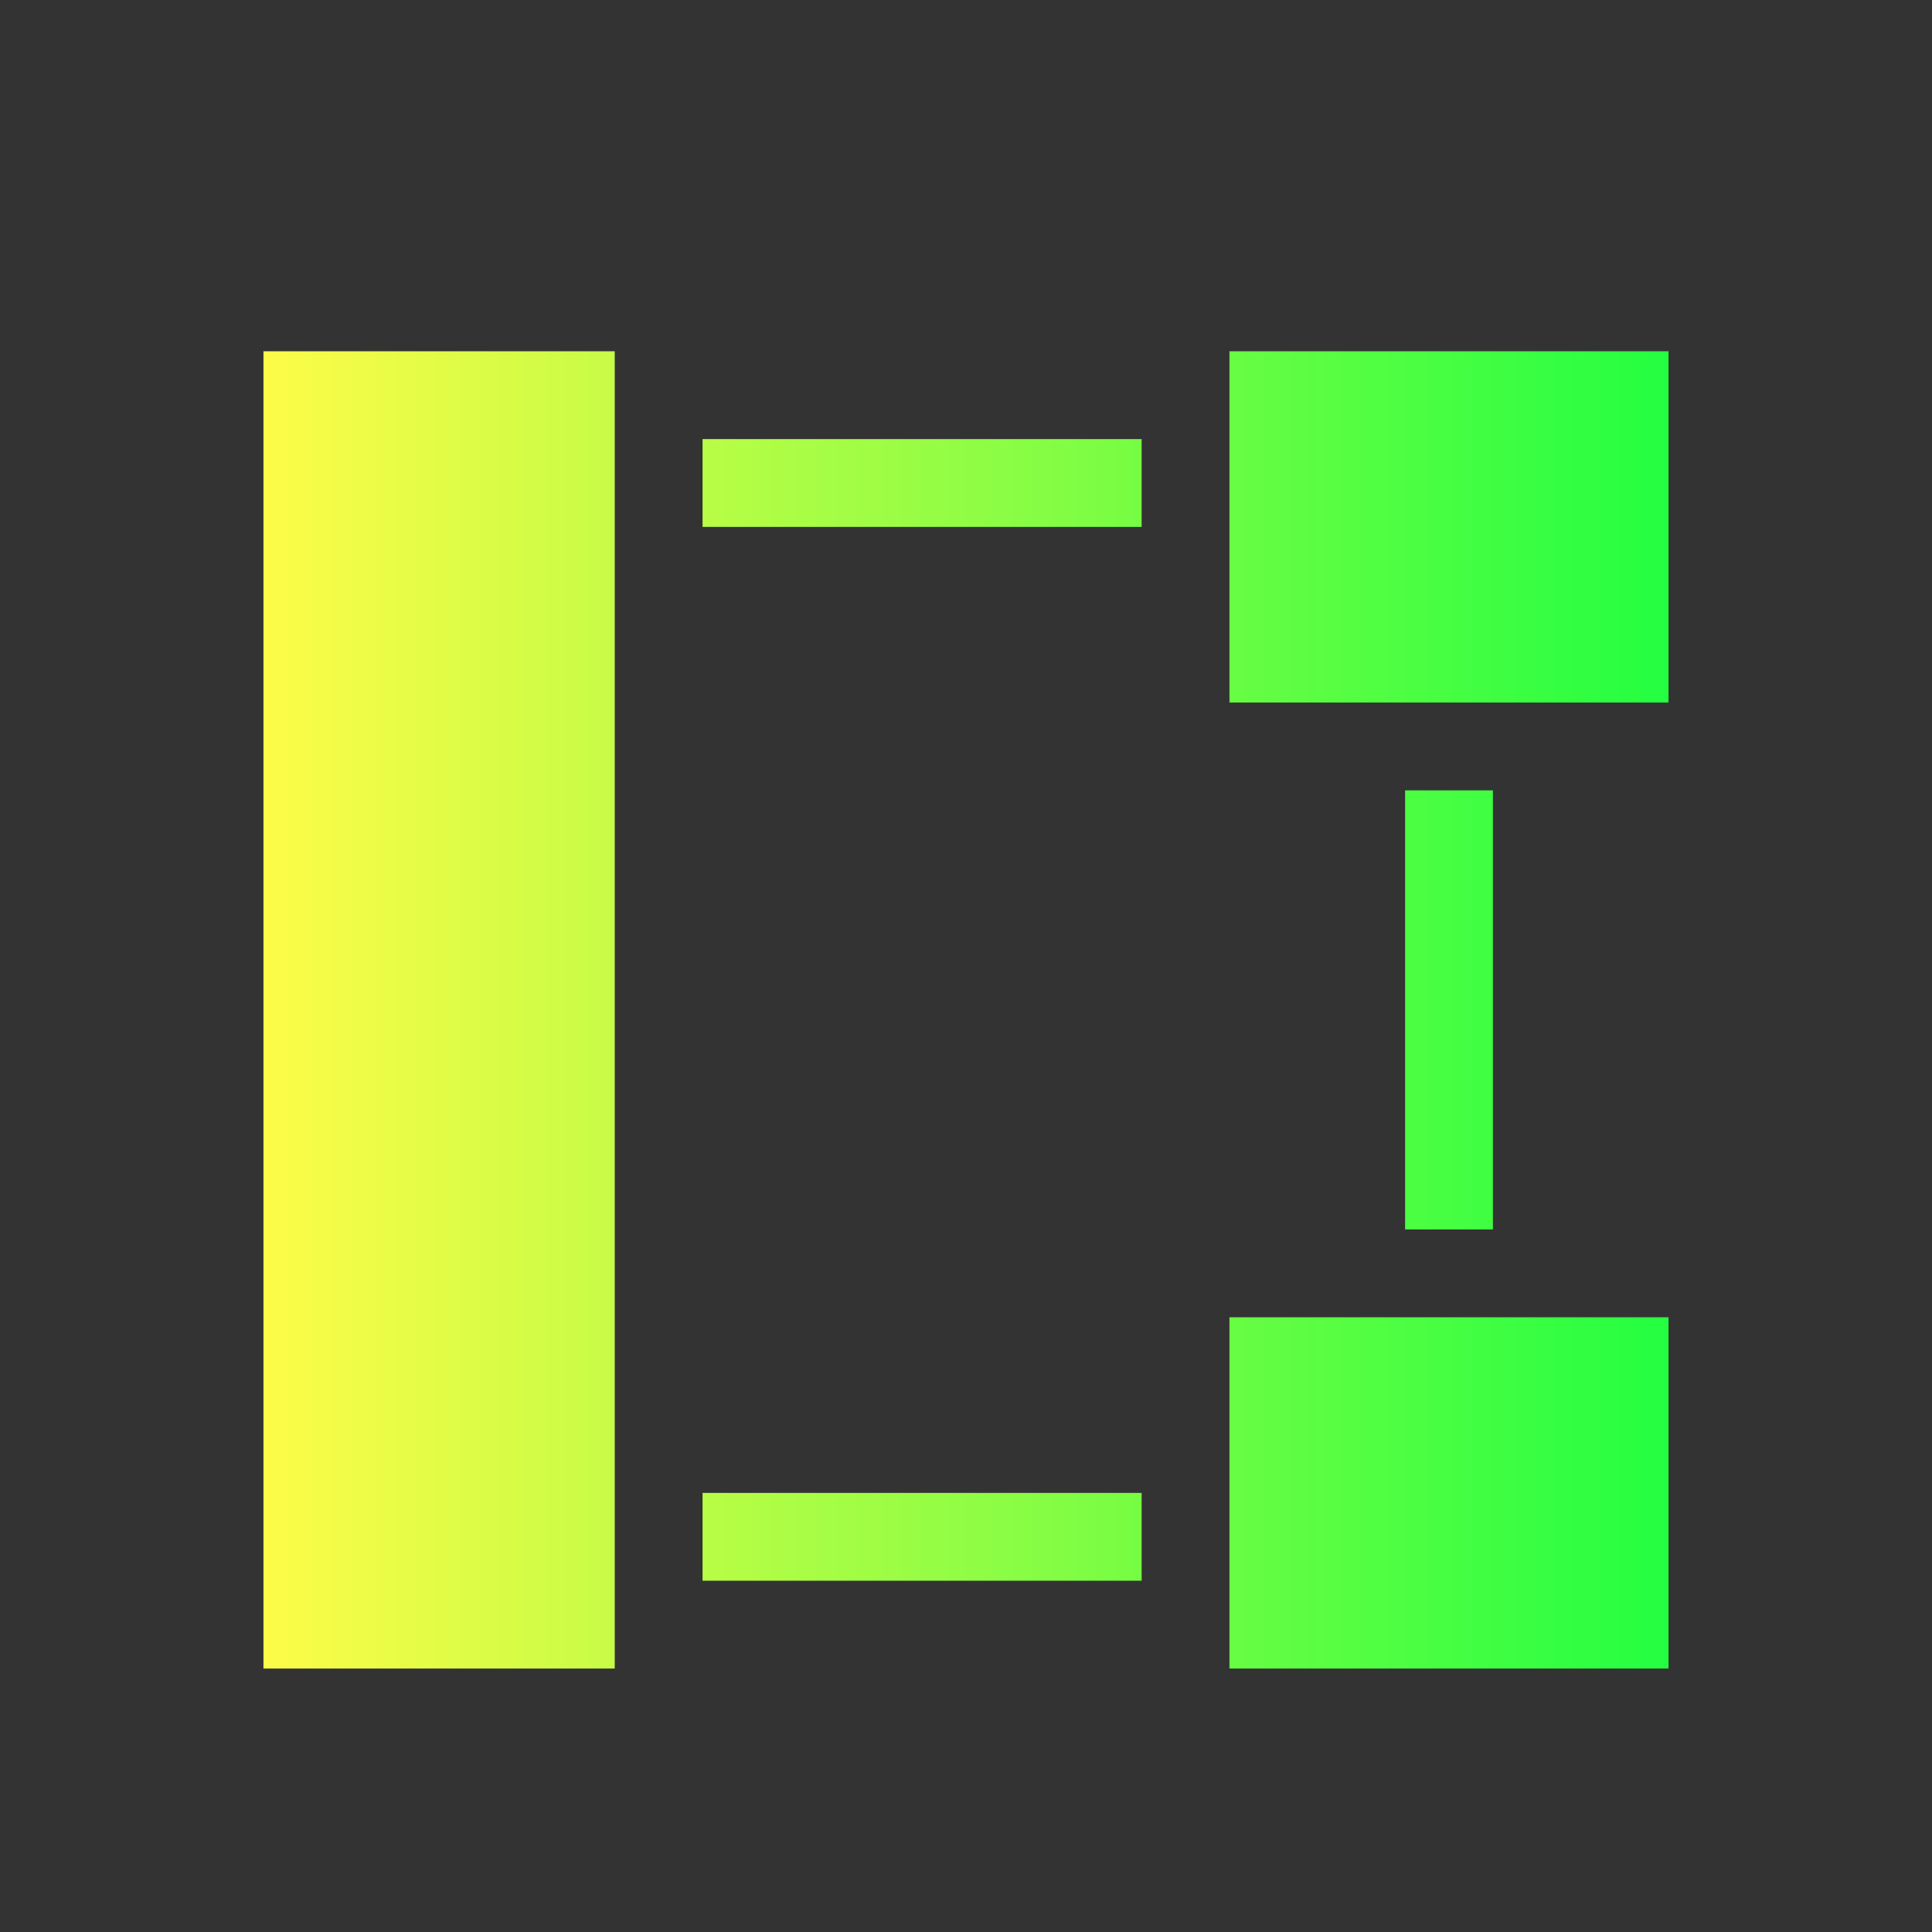 <svg width="22" height="22" viewBox="0 0 22 22" fill="none" xmlns="http://www.w3.org/2000/svg">
<rect x="0" y="0" width="22" height="22" fill="#333333" stroke="none"/>
<path d="M3 4V19H7V18V5V4H3ZM14 4V8H19V4H14ZM8 5V6H13V5H8ZM16 9V14H17V9H16ZM14 15V19H19V15H14ZM8 17V18H13V17H8Z" fill="url(#paint0_linear_10_12094)"/>
<defs>
<linearGradient id="paint0_linear_10_12094" x1="3" y1="11.5" x2="19" y2="11.5" gradientUnits="userSpaceOnUse">
<stop stop-color="#FDFC47"/>
<stop offset="1" stop-color="#24FE41"/>
</linearGradient>
</defs>
</svg>
